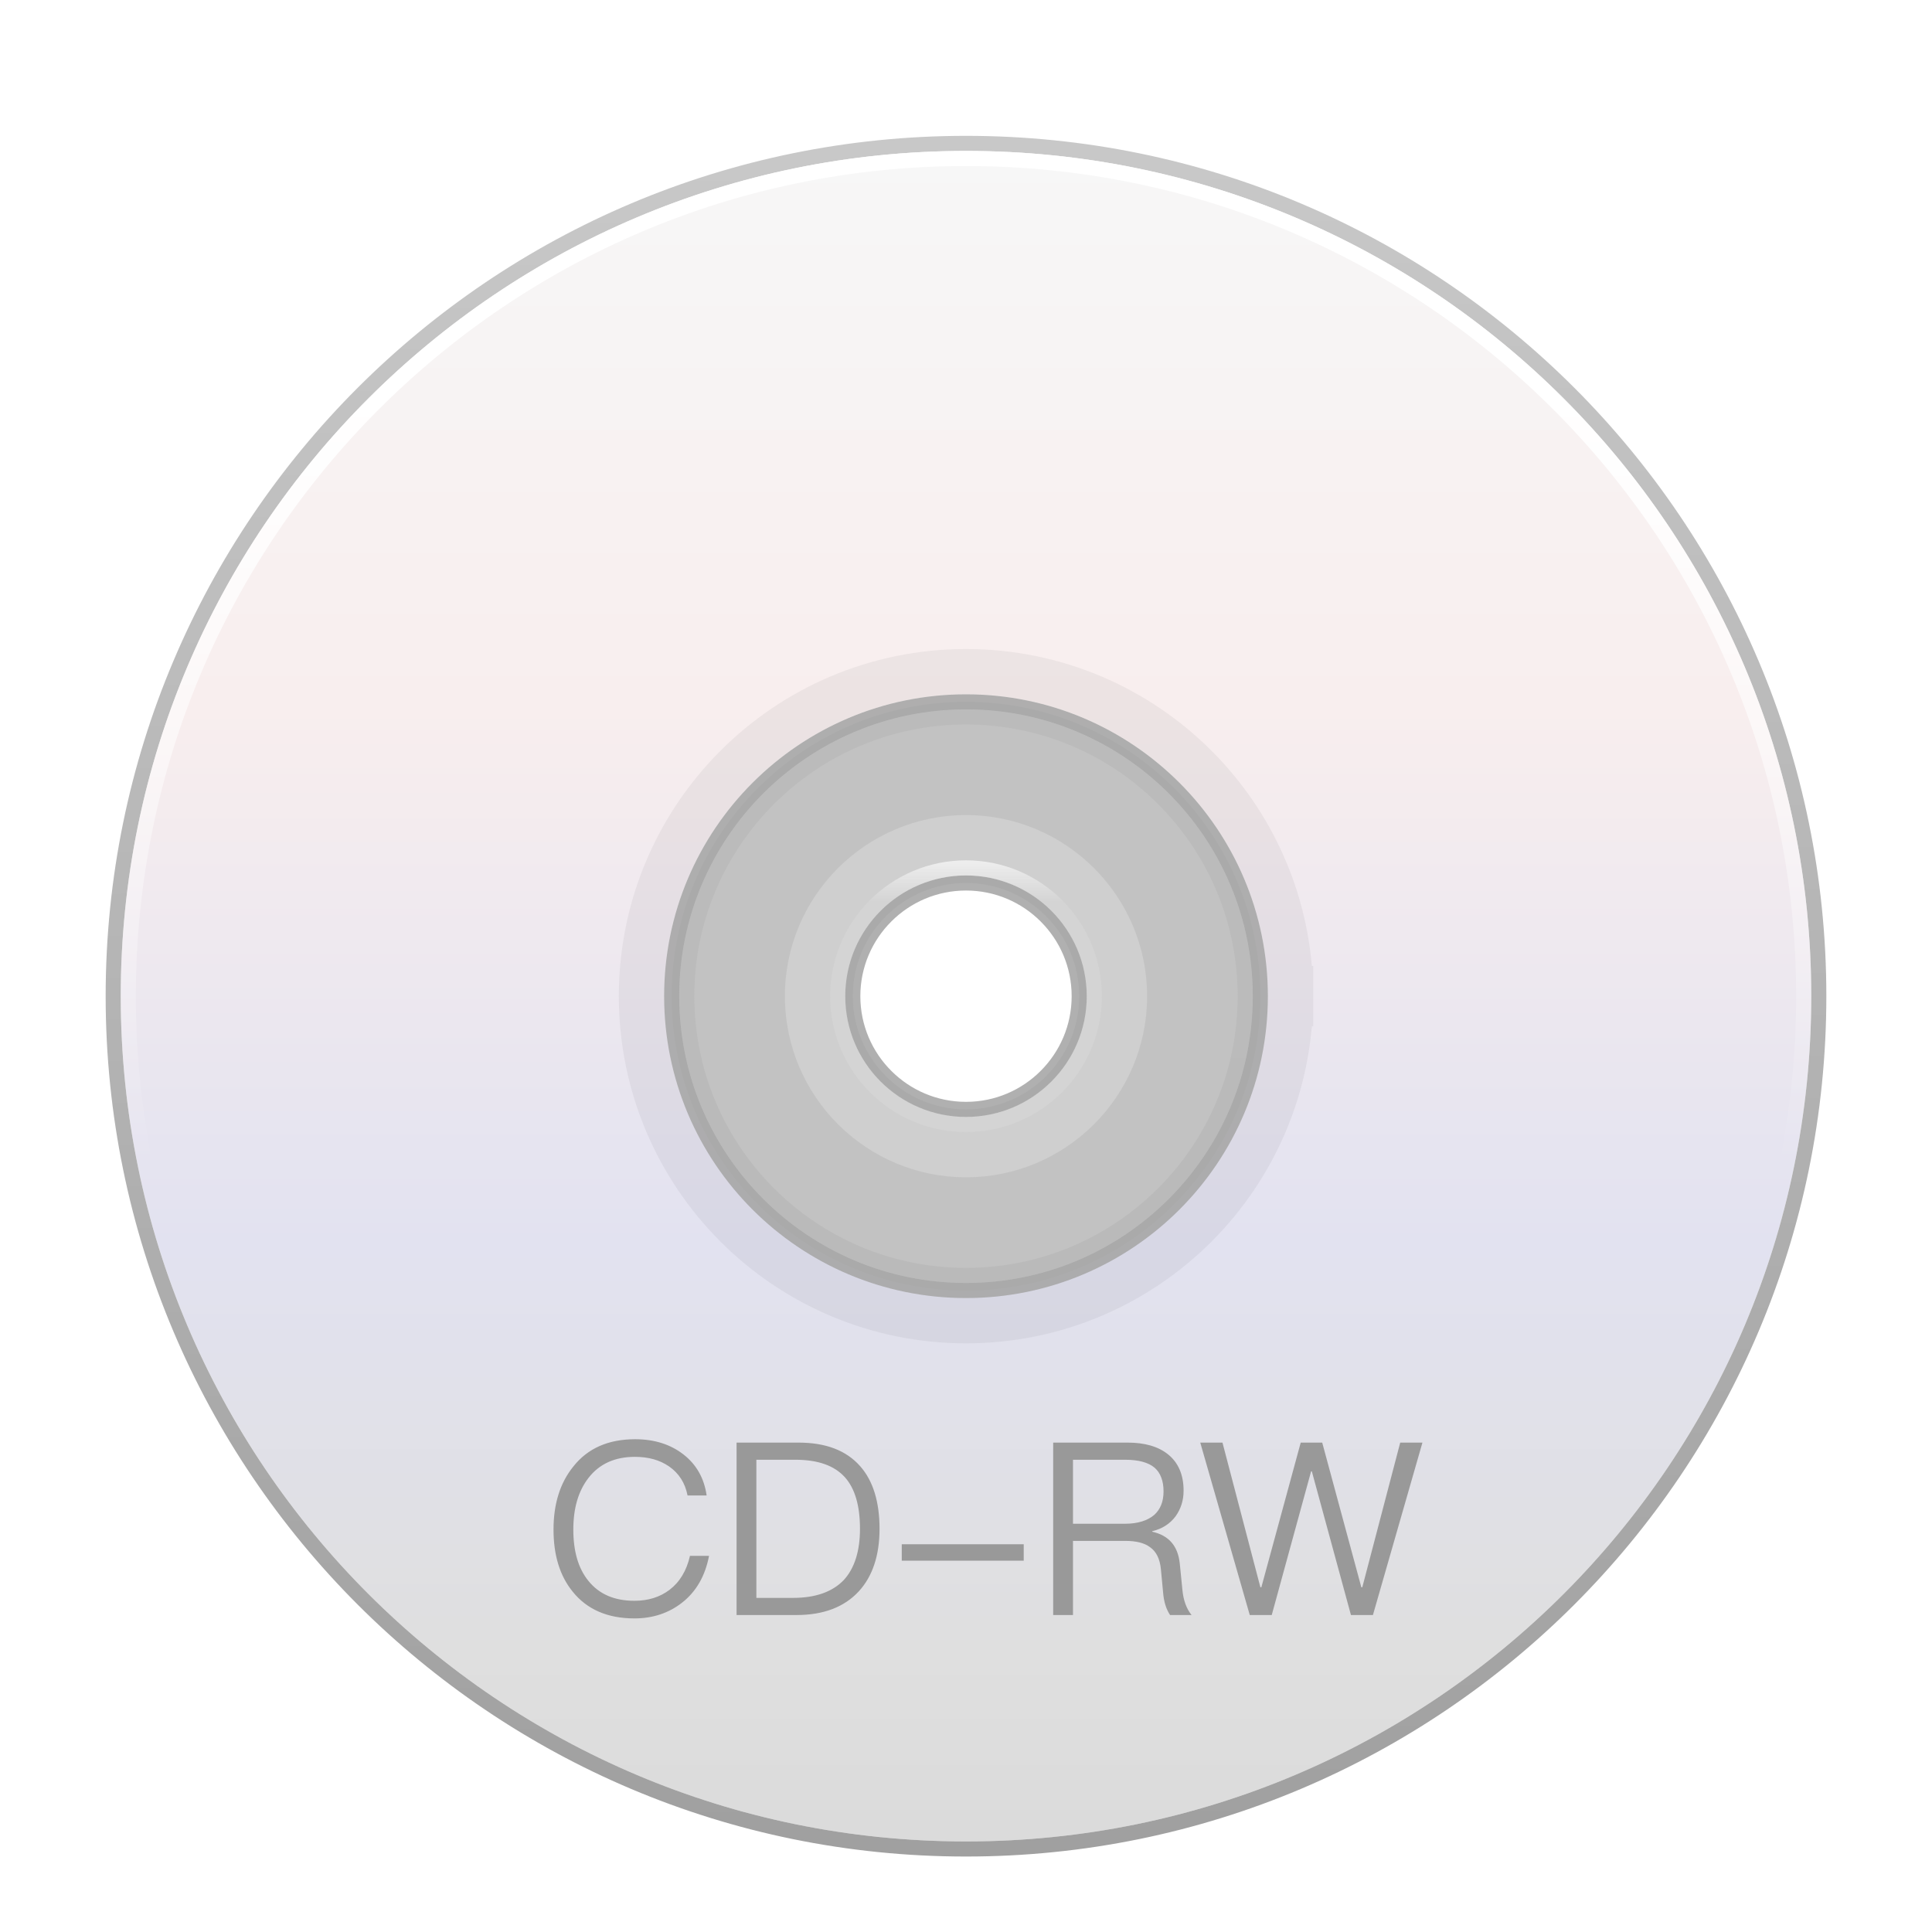 <svg xmlns="http://www.w3.org/2000/svg" xmlns:xlink="http://www.w3.org/1999/xlink" width="128" height="128" viewBox="0 0 128 128">
  <defs>
    <filter id="media-cdrw-a" width="130.4%" height="130.4%" x="-15.2%" y="-15.2%" filterUnits="objectBoundingBox">
      <feOffset dy="2" in="SourceAlpha" result="shadowOffsetOuter1"/>
      <feGaussianBlur in="shadowOffsetOuter1" result="shadowBlurOuter1" stdDeviation="3"/>
      <feColorMatrix in="shadowBlurOuter1" result="shadowMatrixOuter1" values="0 0 0 0 0   0 0 0 0 0   0 0 0 0 0  0 0 0 0.2 0"/>
      <feMerge>
        <feMergeNode in="shadowMatrixOuter1"/>
        <feMergeNode in="SourceGraphic"/>
      </feMerge>
    </filter>
    <linearGradient id="media-cdrw-b" x1="55.236%" x2="55.236%" y1="99.549%" y2="0%">
      <stop offset="0%" stop-color="#DBDBDB"/>
      <stop offset="10.762%" stop-color="#DFDFDF"/>
      <stop offset="34.919%" stop-color="#E2E2F0"/>
      <stop offset="66.968%" stop-color="#F8EEEE"/>
      <stop offset="100%" stop-color="#F7F7F7"/>
    </linearGradient>
    <linearGradient id="media-cdrw-d" x1="45.043%" x2="44.765%" y1="99.549%" y2=".45%">
      <stop offset="0%" stop-color="#A0A0A0"/>
      <stop offset="100%" stop-color="#C8C8C8"/>
    </linearGradient>
    <linearGradient id="media-cdrw-e" x1="50%" x2="50%" y1="1.318%" y2="60.158%">
      <stop offset="0%" stop-color="#FFF"/>
      <stop offset="21.25%" stop-color="#FFF"/>
      <stop offset="100%" stop-color="#FFF" stop-opacity="0"/>
    </linearGradient>
    <path id="media-cdrw-c" d="M56,0 C25.072,0 0,25.072 0,56 C0,86.928 25.072,112 56,112 C86.928,112 112,86.928 112,56 C112,25.072 86.928,0 56,0 Z M56,37 C66.488,37 75,45.512 75,56 C75,66.488 66.488,75 56,75 C45.512,75 37,66.488 37,56 C37,45.512 45.512,37 56,37 Z"/>
    <linearGradient id="media-cdrw-f" x1="50%" x2="50%" y1="-9.503%" y2="13.124%">
      <stop offset="0%" stop-color="#FFF" stop-opacity=".89"/>
      <stop offset="100%" stop-color="#FFF" stop-opacity=".107"/>
    </linearGradient>
  </defs>
  <g fill="none" fill-rule="evenodd">
    <g filter="url(#media-cdrw-a)" transform="translate(8 8)">
      <g fill-rule="nonzero" stroke-linecap="square" stroke-linejoin="round">
        <use fill="url(#media-cdrw-b)" xlink:href="#media-cdrw-c"/>
        <path stroke="url(#media-cdrw-d)" d="M56,-0.5 C71.602,-0.5 85.727,5.824 95.952,16.048 C106.176,26.273 112.5,40.398 112.5,56 C112.5,71.602 106.176,85.727 95.952,95.952 C85.727,106.176 71.602,112.5 56,112.5 C40.398,112.5 26.273,106.176 16.048,95.952 C5.824,85.727 -0.5,71.602 -0.5,56 C-0.5,40.398 5.824,26.273 16.048,16.048 C26.273,5.824 40.398,-0.5 56,-0.5 Z M56,37.5 C50.894,37.5 46.269,39.572 42.921,42.921 C39.572,46.269 37.5,50.894 37.5,56 C37.5,61.106 39.572,65.731 42.921,69.079 C46.269,72.428 50.894,74.5 56,74.5 C61.106,74.5 65.731,72.428 69.079,69.079 C72.428,65.731 74.5,61.106 74.5,56 C74.5,50.894 72.428,46.269 69.079,42.921 C65.731,39.572 61.106,37.5 56,37.5 Z"/>
        <path stroke="url(#media-cdrw-e)" stroke-linejoin="square" d="M56,0.5 C71.326,0.5 85.201,6.712 95.244,16.756 C105.288,26.799 111.5,40.674 111.5,56 C111.5,71.326 105.288,85.201 95.244,95.244 C85.201,105.288 71.326,111.5 56,111.5 C40.674,111.5 26.799,105.288 16.756,95.244 C6.712,85.201 0.5,71.326 0.5,56 C0.5,40.674 6.712,26.799 16.756,16.756 C26.799,6.712 40.674,0.5 56,0.5 Z M56,36.5 C50.618,36.5 45.743,38.684 42.213,42.213 C38.684,45.743 36.5,50.618 36.5,56 C36.5,61.382 38.684,66.257 42.213,69.787 C45.743,73.316 50.618,75.5 56,75.5 C61.382,75.5 66.257,73.316 69.787,69.787 C73.316,66.257 75.5,61.382 75.5,56 C75.5,50.618 73.316,45.743 69.787,42.213 C66.257,38.684 61.382,36.5 56,36.5 Z"/>
      </g>
      <path stroke="#000" stroke-linecap="square" stroke-linejoin="round" stroke-opacity=".05" stroke-width="4" d="M77,56 C77,67.599 67.598,77 56,77 C44.402,77 35,67.598 35,56 C35,44.402 44.402,35 56,35 C67.598,35 77,44.402 77,56"/>
      <path fill="#BCBCBC" fill-rule="nonzero" stroke="#A8A8A8" stroke-linecap="square" stroke-linejoin="round" d="M56,36.5 C61.382,36.5 66.257,38.684 69.787,42.213 C73.316,45.743 75.5,50.618 75.5,56 C75.5,61.382 73.316,66.257 69.787,69.787 C66.257,73.316 61.382,75.5 56,75.5 C50.618,75.5 45.743,73.316 42.213,69.787 C38.684,66.257 36.5,61.382 36.5,56 C36.5,50.618 38.684,45.743 42.213,42.213 C45.743,38.684 50.618,36.5 56,36.5 Z M56,48.5 C53.93,48.5 52.055,49.34 50.698,50.698 C49.34,52.055 48.5,53.93 48.5,56 C48.5,58.07 49.34,59.945 50.698,61.302 C52.055,62.66 53.93,63.5 56,63.5 C58.07,63.5 59.945,62.66 61.302,61.302 C62.66,59.945 63.5,58.07 63.5,56 C63.5,53.93 62.66,52.055 61.302,50.698 C59.945,49.34 58.07,48.5 56,48.5 Z" opacity=".9"/>
      <path fill="#FFF" fill-opacity=".206" fill-rule="nonzero" d="M56,44 C49.376,44 44,49.376 44,56 C44,62.624 49.376,68 56,68 C62.624,68 68,62.624 68,56 C68,49.376 62.624,44 56,44 Z M56,48 C60.416,48 64,51.584 64,56 C64,60.416 60.416,64 56,64 C51.584,64 48,60.416 48,56 C48,51.584 51.584,48 56,48 Z"/>
      <circle cx="56" cy="56" r="8.5" stroke="url(#media-cdrw-f)"/>
    </g>
    <path fill="#999" d="M42.08,95.352 C40.32,95.352 38.944,95.944 37.984,97.16 C37.104,98.248 36.672,99.64 36.672,101.336 C36.672,103.032 37.088,104.408 37.952,105.464 C38.896,106.632 40.256,107.224 42.032,107.224 C43.248,107.224 44.304,106.872 45.184,106.184 C46.128,105.448 46.72,104.408 46.976,103.08 L45.712,103.08 C45.488,104.072 45.024,104.824 44.352,105.336 C43.712,105.816 42.944,106.056 42.032,106.056 C40.688,106.056 39.68,105.608 38.976,104.728 C38.304,103.896 37.984,102.76 37.984,101.336 C37.984,99.912 38.32,98.776 38.992,97.912 C39.712,96.984 40.736,96.52 42.064,96.52 C42.96,96.52 43.712,96.728 44.336,97.16 C44.976,97.608 45.392,98.248 45.552,99.08 L46.816,99.08 C46.656,97.944 46.144,97.032 45.28,96.36 C44.416,95.688 43.344,95.352 42.08,95.352 L42.08,95.352 Z M48.8,95.576 L48.8,107 L52.768,107 C54.56,107 55.936,106.472 56.896,105.432 C57.808,104.44 58.272,103.048 58.272,101.288 C58.272,99.496 57.84,98.104 56.992,97.144 C56.064,96.088 54.704,95.576 52.896,95.576 L48.8,95.576 Z M50.112,96.712 L52.688,96.712 C54.192,96.712 55.28,97.096 55.984,97.88 C56.64,98.616 56.976,99.752 56.976,101.288 C56.976,102.776 56.608,103.912 55.904,104.68 C55.152,105.464 54.032,105.864 52.544,105.864 L50.112,105.864 L50.112,96.712 Z M59.744,102.312 L59.744,103.4 L67.824,103.4 L67.824,102.312 L59.744,102.312 Z M69.776,95.576 L69.776,107 L71.088,107 L71.088,102.088 L74.544,102.088 C75.264,102.088 75.808,102.216 76.192,102.504 C76.608,102.792 76.848,103.288 76.912,103.96 L77.056,105.48 C77.104,106.12 77.264,106.616 77.52,107 L78.944,107 C78.608,106.584 78.4,106.024 78.336,105.32 L78.16,103.56 C78.032,102.408 77.424,101.72 76.336,101.48 L76.336,101.448 C76.992,101.288 77.504,100.968 77.888,100.456 C78.24,99.96 78.416,99.4 78.416,98.76 C78.416,97.704 78.064,96.904 77.392,96.36 C76.736,95.832 75.84,95.576 74.704,95.576 L69.776,95.576 Z M71.088,96.712 L74.544,96.712 C75.424,96.712 76.08,96.888 76.496,97.24 C76.88,97.576 77.088,98.104 77.088,98.808 C77.088,99.48 76.88,99.992 76.48,100.36 C76.032,100.744 75.376,100.952 74.544,100.952 L71.088,100.952 L71.088,96.712 Z M79.52,95.576 L82.8,107 L84.256,107 L86.864,97.48 L86.912,97.48 L89.504,107 L90.96,107 L94.24,95.576 L92.768,95.576 L90.256,105.16 L90.192,105.16 L87.6,95.576 L86.176,95.576 L83.568,105.16 L83.504,105.16 L80.992,95.576 L79.52,95.576 Z"/>
  </g>
</svg>
